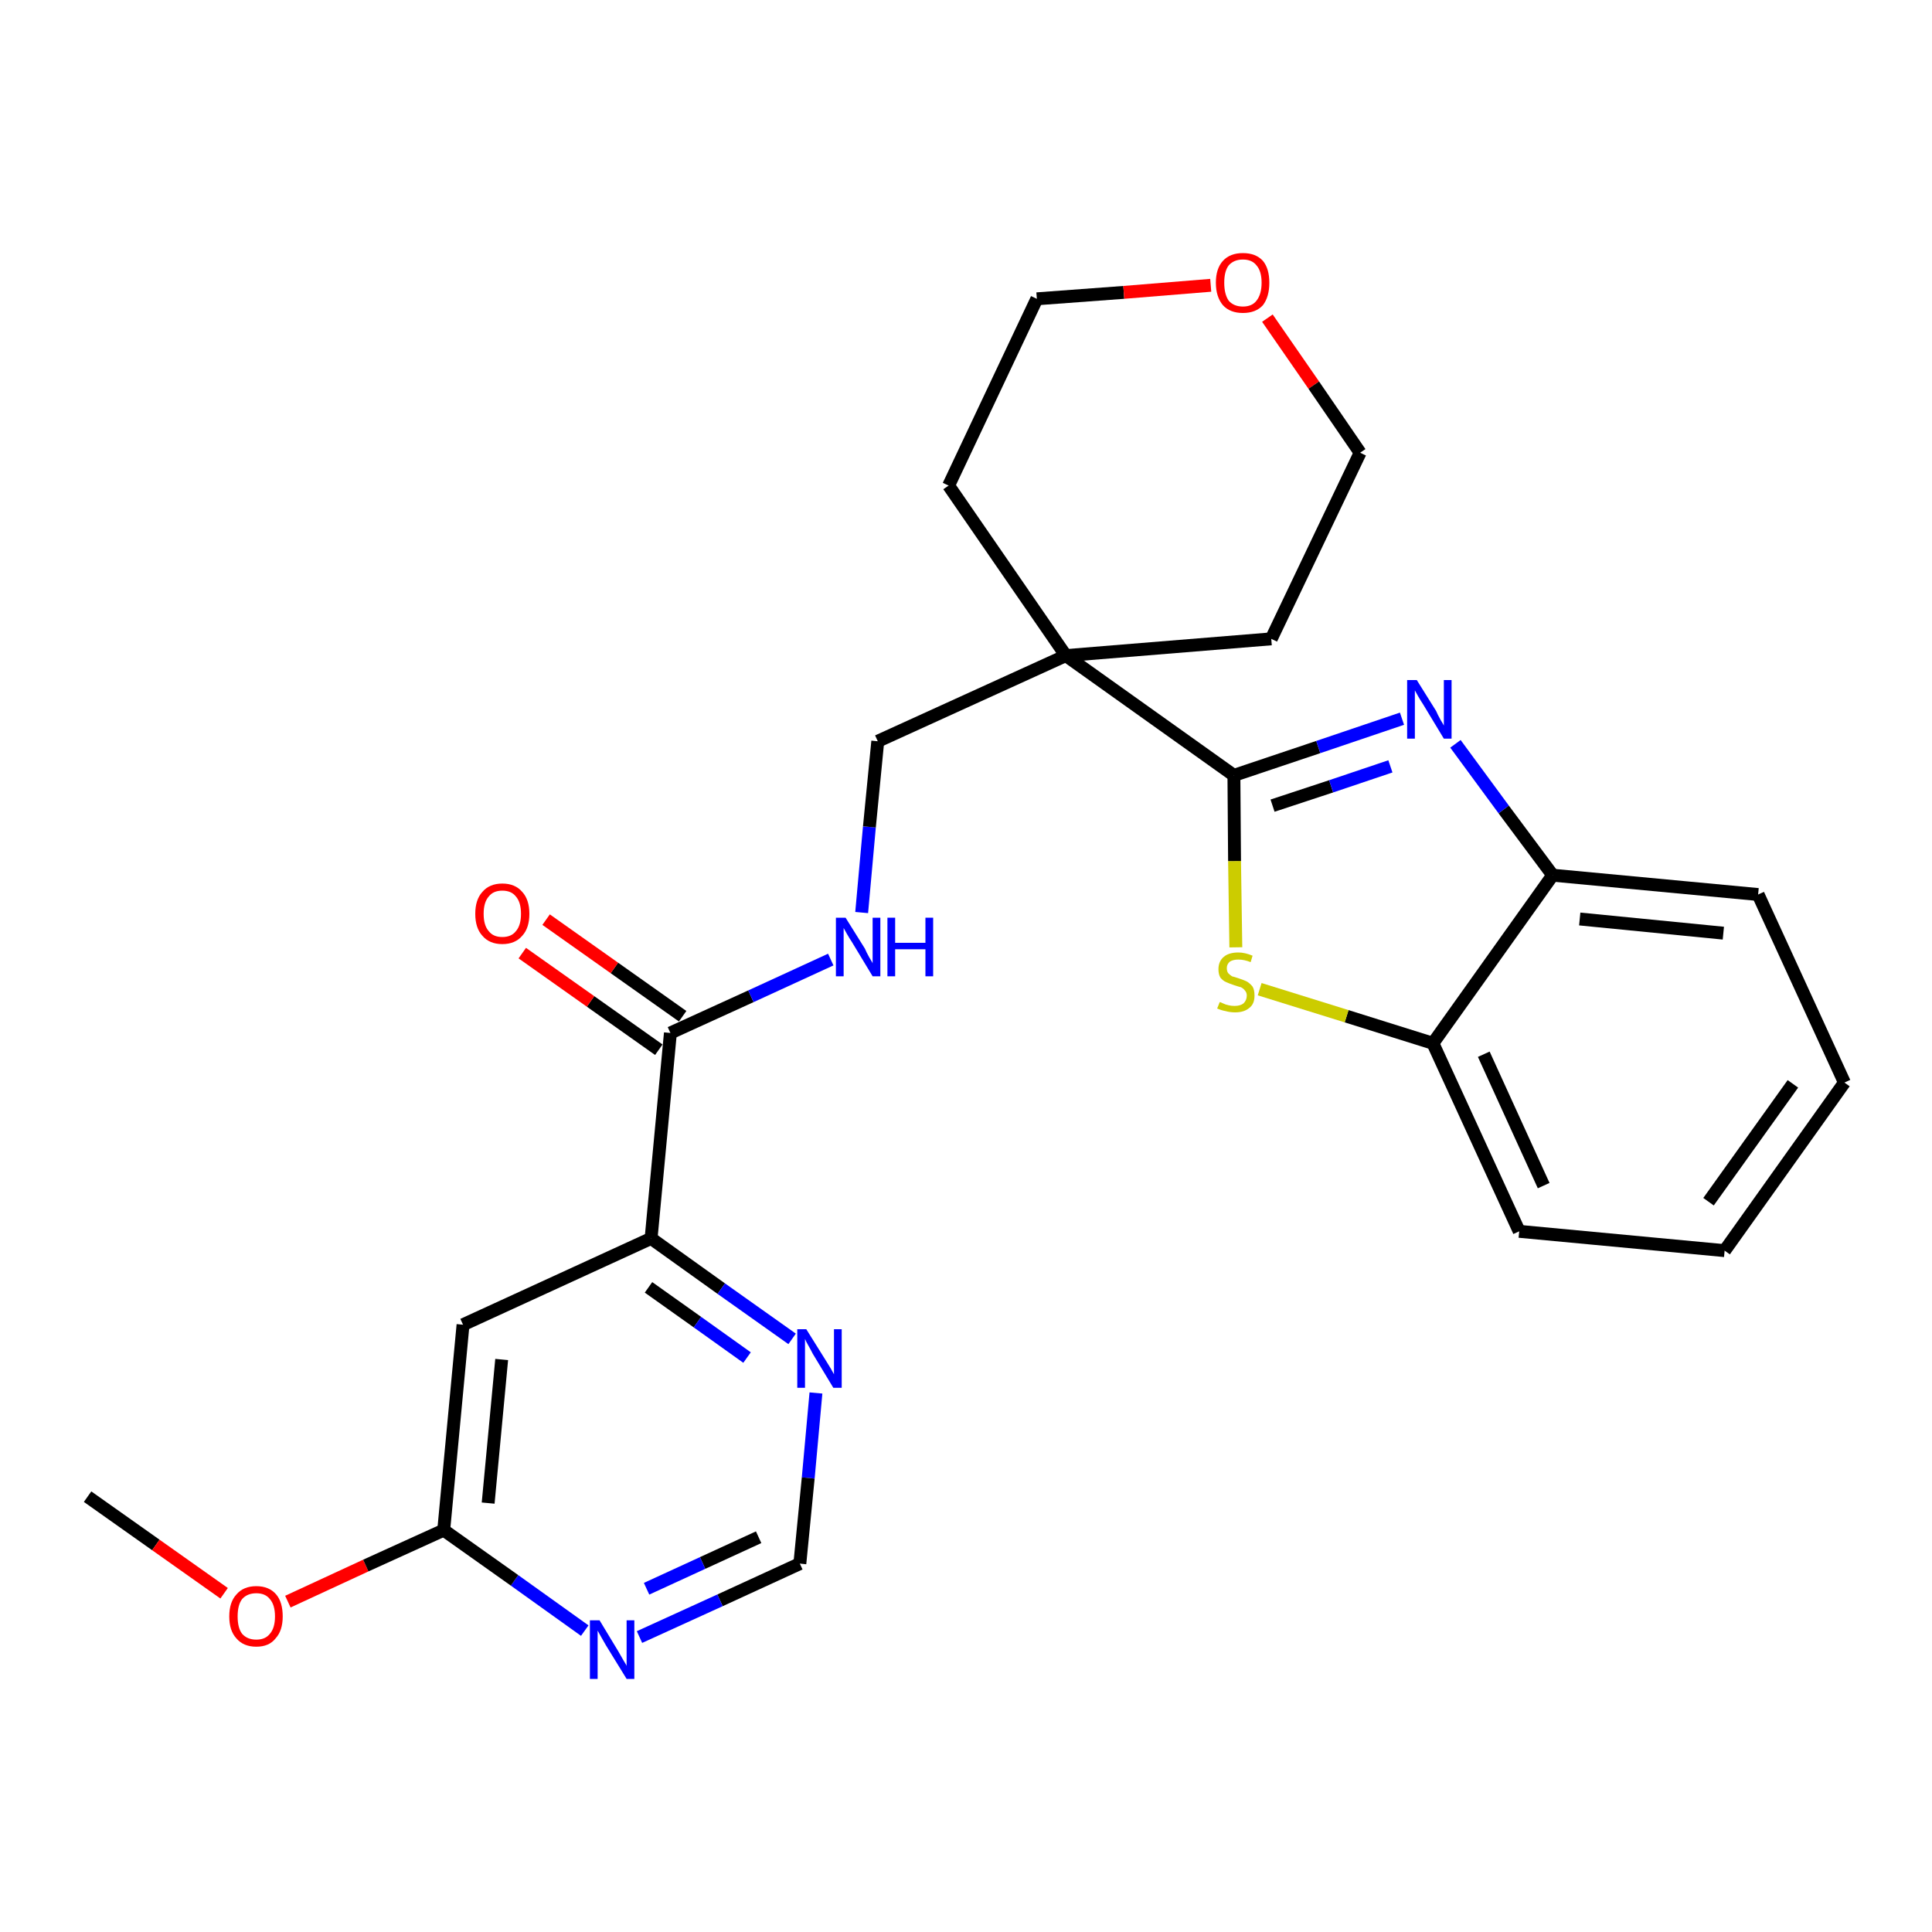 <?xml version='1.0' encoding='iso-8859-1'?>
<svg version='1.1' baseProfile='full'
              xmlns='http://www.w3.org/2000/svg'
                      xmlns:rdkit='http://www.rdkit.org/xml'
                      xmlns:xlink='http://www.w3.org/1999/xlink'
                  xml:space='preserve'
width='300px' height='300px' viewBox='0 0 300 300'>
<!-- END OF HEADER -->
<path class='bond-0 atom-0 atom-1' d='M 13.6,232.4 L 24.2,239.9' style='fill:none;fill-rule:evenodd;stroke:#000000;stroke-width:2.0px;stroke-linecap:butt;stroke-linejoin:miter;stroke-opacity:1' />
<path class='bond-0 atom-0 atom-1' d='M 24.2,239.9 L 34.8,247.4' style='fill:none;fill-rule:evenodd;stroke:#FF0000;stroke-width:2.0px;stroke-linecap:butt;stroke-linejoin:miter;stroke-opacity:1' />
<path class='bond-1 atom-1 atom-2' d='M 44.7,248.7 L 56.8,243.1' style='fill:none;fill-rule:evenodd;stroke:#FF0000;stroke-width:2.0px;stroke-linecap:butt;stroke-linejoin:miter;stroke-opacity:1' />
<path class='bond-1 atom-1 atom-2' d='M 56.8,243.1 L 68.9,237.6' style='fill:none;fill-rule:evenodd;stroke:#000000;stroke-width:2.0px;stroke-linecap:butt;stroke-linejoin:miter;stroke-opacity:1' />
<path class='bond-2 atom-2 atom-3' d='M 68.9,237.6 L 71.9,205.7' style='fill:none;fill-rule:evenodd;stroke:#000000;stroke-width:2.0px;stroke-linecap:butt;stroke-linejoin:miter;stroke-opacity:1' />
<path class='bond-2 atom-2 atom-3' d='M 75.8,233.4 L 77.9,211.1' style='fill:none;fill-rule:evenodd;stroke:#000000;stroke-width:2.0px;stroke-linecap:butt;stroke-linejoin:miter;stroke-opacity:1' />
<path class='bond-26 atom-26 atom-2' d='M 90.8,253.2 L 79.9,245.4' style='fill:none;fill-rule:evenodd;stroke:#0000FF;stroke-width:2.0px;stroke-linecap:butt;stroke-linejoin:miter;stroke-opacity:1' />
<path class='bond-26 atom-26 atom-2' d='M 79.9,245.4 L 68.9,237.6' style='fill:none;fill-rule:evenodd;stroke:#000000;stroke-width:2.0px;stroke-linecap:butt;stroke-linejoin:miter;stroke-opacity:1' />
<path class='bond-3 atom-3 atom-4' d='M 71.9,205.7 L 101.1,192.3' style='fill:none;fill-rule:evenodd;stroke:#000000;stroke-width:2.0px;stroke-linecap:butt;stroke-linejoin:miter;stroke-opacity:1' />
<path class='bond-4 atom-4 atom-5' d='M 101.1,192.3 L 104.1,160.4' style='fill:none;fill-rule:evenodd;stroke:#000000;stroke-width:2.0px;stroke-linecap:butt;stroke-linejoin:miter;stroke-opacity:1' />
<path class='bond-23 atom-4 atom-24' d='M 101.1,192.3 L 112.0,200.1' style='fill:none;fill-rule:evenodd;stroke:#000000;stroke-width:2.0px;stroke-linecap:butt;stroke-linejoin:miter;stroke-opacity:1' />
<path class='bond-23 atom-4 atom-24' d='M 112.0,200.1 L 123.0,207.9' style='fill:none;fill-rule:evenodd;stroke:#0000FF;stroke-width:2.0px;stroke-linecap:butt;stroke-linejoin:miter;stroke-opacity:1' />
<path class='bond-23 atom-4 atom-24' d='M 100.7,199.9 L 108.3,205.3' style='fill:none;fill-rule:evenodd;stroke:#000000;stroke-width:2.0px;stroke-linecap:butt;stroke-linejoin:miter;stroke-opacity:1' />
<path class='bond-23 atom-4 atom-24' d='M 108.3,205.3 L 116.0,210.8' style='fill:none;fill-rule:evenodd;stroke:#0000FF;stroke-width:2.0px;stroke-linecap:butt;stroke-linejoin:miter;stroke-opacity:1' />
<path class='bond-5 atom-5 atom-6' d='M 106.0,157.8 L 95.4,150.3' style='fill:none;fill-rule:evenodd;stroke:#000000;stroke-width:2.0px;stroke-linecap:butt;stroke-linejoin:miter;stroke-opacity:1' />
<path class='bond-5 atom-5 atom-6' d='M 95.4,150.3 L 84.8,142.8' style='fill:none;fill-rule:evenodd;stroke:#FF0000;stroke-width:2.0px;stroke-linecap:butt;stroke-linejoin:miter;stroke-opacity:1' />
<path class='bond-5 atom-5 atom-6' d='M 102.3,163.0 L 91.7,155.5' style='fill:none;fill-rule:evenodd;stroke:#000000;stroke-width:2.0px;stroke-linecap:butt;stroke-linejoin:miter;stroke-opacity:1' />
<path class='bond-5 atom-5 atom-6' d='M 91.7,155.5 L 81.1,148.0' style='fill:none;fill-rule:evenodd;stroke:#FF0000;stroke-width:2.0px;stroke-linecap:butt;stroke-linejoin:miter;stroke-opacity:1' />
<path class='bond-6 atom-5 atom-7' d='M 104.1,160.4 L 116.6,154.7' style='fill:none;fill-rule:evenodd;stroke:#000000;stroke-width:2.0px;stroke-linecap:butt;stroke-linejoin:miter;stroke-opacity:1' />
<path class='bond-6 atom-5 atom-7' d='M 116.6,154.7 L 129.0,149.0' style='fill:none;fill-rule:evenodd;stroke:#0000FF;stroke-width:2.0px;stroke-linecap:butt;stroke-linejoin:miter;stroke-opacity:1' />
<path class='bond-7 atom-7 atom-8' d='M 133.8,141.7 L 135.0,128.4' style='fill:none;fill-rule:evenodd;stroke:#0000FF;stroke-width:2.0px;stroke-linecap:butt;stroke-linejoin:miter;stroke-opacity:1' />
<path class='bond-7 atom-7 atom-8' d='M 135.0,128.4 L 136.3,115.1' style='fill:none;fill-rule:evenodd;stroke:#000000;stroke-width:2.0px;stroke-linecap:butt;stroke-linejoin:miter;stroke-opacity:1' />
<path class='bond-8 atom-8 atom-9' d='M 136.3,115.1 L 165.5,101.8' style='fill:none;fill-rule:evenodd;stroke:#000000;stroke-width:2.0px;stroke-linecap:butt;stroke-linejoin:miter;stroke-opacity:1' />
<path class='bond-9 atom-9 atom-10' d='M 165.5,101.8 L 191.6,120.4' style='fill:none;fill-rule:evenodd;stroke:#000000;stroke-width:2.0px;stroke-linecap:butt;stroke-linejoin:miter;stroke-opacity:1' />
<path class='bond-18 atom-9 atom-19' d='M 165.5,101.8 L 147.3,75.4' style='fill:none;fill-rule:evenodd;stroke:#000000;stroke-width:2.0px;stroke-linecap:butt;stroke-linejoin:miter;stroke-opacity:1' />
<path class='bond-27 atom-23 atom-9' d='M 197.4,99.2 L 165.5,101.8' style='fill:none;fill-rule:evenodd;stroke:#000000;stroke-width:2.0px;stroke-linecap:butt;stroke-linejoin:miter;stroke-opacity:1' />
<path class='bond-10 atom-10 atom-11' d='M 191.6,120.4 L 204.7,116.0' style='fill:none;fill-rule:evenodd;stroke:#000000;stroke-width:2.0px;stroke-linecap:butt;stroke-linejoin:miter;stroke-opacity:1' />
<path class='bond-10 atom-10 atom-11' d='M 204.7,116.0 L 217.7,111.6' style='fill:none;fill-rule:evenodd;stroke:#0000FF;stroke-width:2.0px;stroke-linecap:butt;stroke-linejoin:miter;stroke-opacity:1' />
<path class='bond-10 atom-10 atom-11' d='M 197.6,125.1 L 206.7,122.1' style='fill:none;fill-rule:evenodd;stroke:#000000;stroke-width:2.0px;stroke-linecap:butt;stroke-linejoin:miter;stroke-opacity:1' />
<path class='bond-10 atom-10 atom-11' d='M 206.7,122.1 L 215.9,119.0' style='fill:none;fill-rule:evenodd;stroke:#0000FF;stroke-width:2.0px;stroke-linecap:butt;stroke-linejoin:miter;stroke-opacity:1' />
<path class='bond-28 atom-18 atom-10' d='M 191.9,147.1 L 191.7,133.7' style='fill:none;fill-rule:evenodd;stroke:#CCCC00;stroke-width:2.0px;stroke-linecap:butt;stroke-linejoin:miter;stroke-opacity:1' />
<path class='bond-28 atom-18 atom-10' d='M 191.7,133.7 L 191.6,120.4' style='fill:none;fill-rule:evenodd;stroke:#000000;stroke-width:2.0px;stroke-linecap:butt;stroke-linejoin:miter;stroke-opacity:1' />
<path class='bond-11 atom-11 atom-12' d='M 226.0,115.5 L 233.5,125.7' style='fill:none;fill-rule:evenodd;stroke:#0000FF;stroke-width:2.0px;stroke-linecap:butt;stroke-linejoin:miter;stroke-opacity:1' />
<path class='bond-11 atom-11 atom-12' d='M 233.5,125.7 L 241.1,135.9' style='fill:none;fill-rule:evenodd;stroke:#000000;stroke-width:2.0px;stroke-linecap:butt;stroke-linejoin:miter;stroke-opacity:1' />
<path class='bond-12 atom-12 atom-13' d='M 241.1,135.9 L 273.0,138.9' style='fill:none;fill-rule:evenodd;stroke:#000000;stroke-width:2.0px;stroke-linecap:butt;stroke-linejoin:miter;stroke-opacity:1' />
<path class='bond-12 atom-12 atom-13' d='M 245.3,142.7 L 267.6,144.9' style='fill:none;fill-rule:evenodd;stroke:#000000;stroke-width:2.0px;stroke-linecap:butt;stroke-linejoin:miter;stroke-opacity:1' />
<path class='bond-29 atom-17 atom-12' d='M 222.5,162.0 L 241.1,135.9' style='fill:none;fill-rule:evenodd;stroke:#000000;stroke-width:2.0px;stroke-linecap:butt;stroke-linejoin:miter;stroke-opacity:1' />
<path class='bond-13 atom-13 atom-14' d='M 273.0,138.9 L 286.4,168.1' style='fill:none;fill-rule:evenodd;stroke:#000000;stroke-width:2.0px;stroke-linecap:butt;stroke-linejoin:miter;stroke-opacity:1' />
<path class='bond-14 atom-14 atom-15' d='M 286.4,168.1 L 267.8,194.2' style='fill:none;fill-rule:evenodd;stroke:#000000;stroke-width:2.0px;stroke-linecap:butt;stroke-linejoin:miter;stroke-opacity:1' />
<path class='bond-14 atom-14 atom-15' d='M 278.4,168.3 L 265.3,186.6' style='fill:none;fill-rule:evenodd;stroke:#000000;stroke-width:2.0px;stroke-linecap:butt;stroke-linejoin:miter;stroke-opacity:1' />
<path class='bond-15 atom-15 atom-16' d='M 267.8,194.2 L 235.9,191.2' style='fill:none;fill-rule:evenodd;stroke:#000000;stroke-width:2.0px;stroke-linecap:butt;stroke-linejoin:miter;stroke-opacity:1' />
<path class='bond-16 atom-16 atom-17' d='M 235.9,191.2 L 222.5,162.0' style='fill:none;fill-rule:evenodd;stroke:#000000;stroke-width:2.0px;stroke-linecap:butt;stroke-linejoin:miter;stroke-opacity:1' />
<path class='bond-16 atom-16 atom-17' d='M 239.7,184.1 L 230.4,163.7' style='fill:none;fill-rule:evenodd;stroke:#000000;stroke-width:2.0px;stroke-linecap:butt;stroke-linejoin:miter;stroke-opacity:1' />
<path class='bond-17 atom-17 atom-18' d='M 222.5,162.0 L 209.1,157.8' style='fill:none;fill-rule:evenodd;stroke:#000000;stroke-width:2.0px;stroke-linecap:butt;stroke-linejoin:miter;stroke-opacity:1' />
<path class='bond-17 atom-17 atom-18' d='M 209.1,157.8 L 195.6,153.6' style='fill:none;fill-rule:evenodd;stroke:#CCCC00;stroke-width:2.0px;stroke-linecap:butt;stroke-linejoin:miter;stroke-opacity:1' />
<path class='bond-19 atom-19 atom-20' d='M 147.3,75.4 L 161.0,46.4' style='fill:none;fill-rule:evenodd;stroke:#000000;stroke-width:2.0px;stroke-linecap:butt;stroke-linejoin:miter;stroke-opacity:1' />
<path class='bond-20 atom-20 atom-21' d='M 161.0,46.4 L 174.5,45.4' style='fill:none;fill-rule:evenodd;stroke:#000000;stroke-width:2.0px;stroke-linecap:butt;stroke-linejoin:miter;stroke-opacity:1' />
<path class='bond-20 atom-20 atom-21' d='M 174.5,45.4 L 188.0,44.3' style='fill:none;fill-rule:evenodd;stroke:#FF0000;stroke-width:2.0px;stroke-linecap:butt;stroke-linejoin:miter;stroke-opacity:1' />
<path class='bond-21 atom-21 atom-22' d='M 196.8,49.4 L 204.0,59.8' style='fill:none;fill-rule:evenodd;stroke:#FF0000;stroke-width:2.0px;stroke-linecap:butt;stroke-linejoin:miter;stroke-opacity:1' />
<path class='bond-21 atom-21 atom-22' d='M 204.0,59.8 L 211.2,70.3' style='fill:none;fill-rule:evenodd;stroke:#000000;stroke-width:2.0px;stroke-linecap:butt;stroke-linejoin:miter;stroke-opacity:1' />
<path class='bond-22 atom-22 atom-23' d='M 211.2,70.3 L 197.4,99.2' style='fill:none;fill-rule:evenodd;stroke:#000000;stroke-width:2.0px;stroke-linecap:butt;stroke-linejoin:miter;stroke-opacity:1' />
<path class='bond-24 atom-24 atom-25' d='M 126.7,216.3 L 125.5,229.5' style='fill:none;fill-rule:evenodd;stroke:#0000FF;stroke-width:2.0px;stroke-linecap:butt;stroke-linejoin:miter;stroke-opacity:1' />
<path class='bond-24 atom-24 atom-25' d='M 125.5,229.5 L 124.2,242.8' style='fill:none;fill-rule:evenodd;stroke:#000000;stroke-width:2.0px;stroke-linecap:butt;stroke-linejoin:miter;stroke-opacity:1' />
<path class='bond-25 atom-25 atom-26' d='M 124.2,242.8 L 111.8,248.5' style='fill:none;fill-rule:evenodd;stroke:#000000;stroke-width:2.0px;stroke-linecap:butt;stroke-linejoin:miter;stroke-opacity:1' />
<path class='bond-25 atom-25 atom-26' d='M 111.8,248.5 L 99.3,254.2' style='fill:none;fill-rule:evenodd;stroke:#0000FF;stroke-width:2.0px;stroke-linecap:butt;stroke-linejoin:miter;stroke-opacity:1' />
<path class='bond-25 atom-25 atom-26' d='M 117.8,238.7 L 109.1,242.7' style='fill:none;fill-rule:evenodd;stroke:#000000;stroke-width:2.0px;stroke-linecap:butt;stroke-linejoin:miter;stroke-opacity:1' />
<path class='bond-25 atom-25 atom-26' d='M 109.1,242.7 L 100.4,246.7' style='fill:none;fill-rule:evenodd;stroke:#0000FF;stroke-width:2.0px;stroke-linecap:butt;stroke-linejoin:miter;stroke-opacity:1' />
<path  class='atom-1' d='M 35.6 251.0
Q 35.6 248.8, 36.7 247.6
Q 37.8 246.3, 39.8 246.3
Q 41.8 246.3, 42.9 247.6
Q 43.9 248.8, 43.9 251.0
Q 43.9 253.2, 42.8 254.4
Q 41.8 255.7, 39.8 255.7
Q 37.8 255.7, 36.7 254.4
Q 35.6 253.2, 35.6 251.0
M 39.8 254.6
Q 41.2 254.6, 41.9 253.7
Q 42.7 252.8, 42.7 251.0
Q 42.7 249.2, 41.9 248.3
Q 41.2 247.4, 39.8 247.4
Q 38.4 247.4, 37.6 248.3
Q 36.9 249.2, 36.9 251.0
Q 36.9 252.8, 37.6 253.7
Q 38.4 254.6, 39.8 254.6
' fill='#FF0000'/>
<path  class='atom-6' d='M 73.8 141.9
Q 73.8 139.7, 74.9 138.5
Q 76.0 137.2, 78.0 137.2
Q 80.0 137.2, 81.1 138.5
Q 82.2 139.7, 82.2 141.9
Q 82.2 144.1, 81.1 145.3
Q 80.0 146.6, 78.0 146.6
Q 76.0 146.6, 74.9 145.3
Q 73.8 144.1, 73.8 141.9
M 78.0 145.5
Q 79.4 145.5, 80.1 144.6
Q 80.9 143.7, 80.9 141.9
Q 80.9 140.1, 80.1 139.2
Q 79.4 138.3, 78.0 138.3
Q 76.6 138.3, 75.9 139.2
Q 75.1 140.1, 75.1 141.9
Q 75.1 143.7, 75.9 144.6
Q 76.6 145.5, 78.0 145.5
' fill='#FF0000'/>
<path  class='atom-7' d='M 131.3 142.5
L 134.3 147.3
Q 134.5 147.8, 135.0 148.7
Q 135.5 149.5, 135.5 149.6
L 135.5 142.5
L 136.7 142.5
L 136.7 151.6
L 135.5 151.6
L 132.3 146.3
Q 131.9 145.7, 131.5 145.0
Q 131.1 144.3, 131.0 144.1
L 131.0 151.6
L 129.8 151.6
L 129.8 142.5
L 131.3 142.5
' fill='#0000FF'/>
<path  class='atom-7' d='M 137.8 142.5
L 139.0 142.5
L 139.0 146.4
L 143.7 146.4
L 143.7 142.5
L 144.9 142.5
L 144.9 151.6
L 143.7 151.6
L 143.7 147.4
L 139.0 147.4
L 139.0 151.6
L 137.8 151.6
L 137.8 142.5
' fill='#0000FF'/>
<path  class='atom-11' d='M 220.0 105.6
L 223.0 110.4
Q 223.2 110.9, 223.7 111.8
Q 224.2 112.6, 224.2 112.7
L 224.2 105.6
L 225.4 105.6
L 225.4 114.7
L 224.2 114.7
L 221.0 109.4
Q 220.6 108.8, 220.2 108.1
Q 219.8 107.4, 219.7 107.2
L 219.7 114.7
L 218.5 114.7
L 218.5 105.6
L 220.0 105.6
' fill='#0000FF'/>
<path  class='atom-18' d='M 189.4 155.6
Q 189.5 155.6, 189.9 155.8
Q 190.3 156.0, 190.8 156.1
Q 191.2 156.2, 191.7 156.2
Q 192.6 156.2, 193.1 155.8
Q 193.6 155.3, 193.6 154.6
Q 193.6 154.1, 193.3 153.8
Q 193.1 153.5, 192.7 153.3
Q 192.3 153.2, 191.7 153.0
Q 190.8 152.7, 190.4 152.5
Q 189.9 152.3, 189.5 151.8
Q 189.2 151.3, 189.2 150.5
Q 189.2 149.3, 190.0 148.6
Q 190.8 147.9, 192.3 147.9
Q 193.3 147.9, 194.5 148.4
L 194.2 149.4
Q 193.2 149.0, 192.3 149.0
Q 191.5 149.0, 191.0 149.3
Q 190.5 149.7, 190.5 150.3
Q 190.5 150.8, 190.7 151.1
Q 191.0 151.4, 191.3 151.6
Q 191.7 151.7, 192.3 151.9
Q 193.2 152.2, 193.6 152.4
Q 194.1 152.7, 194.5 153.2
Q 194.8 153.7, 194.8 154.6
Q 194.8 155.9, 194.0 156.5
Q 193.2 157.2, 191.8 157.2
Q 191.0 157.2, 190.3 157.0
Q 189.7 156.9, 189.0 156.6
L 189.4 155.6
' fill='#CCCC00'/>
<path  class='atom-21' d='M 188.8 43.9
Q 188.8 41.7, 189.9 40.5
Q 191.0 39.3, 193.0 39.3
Q 195.0 39.3, 196.1 40.5
Q 197.1 41.7, 197.1 43.9
Q 197.1 46.1, 196.1 47.4
Q 195.0 48.6, 193.0 48.6
Q 191.0 48.6, 189.9 47.4
Q 188.8 46.1, 188.8 43.9
M 193.0 47.6
Q 194.4 47.6, 195.1 46.7
Q 195.9 45.7, 195.9 43.9
Q 195.9 42.1, 195.1 41.2
Q 194.4 40.3, 193.0 40.3
Q 191.6 40.3, 190.8 41.2
Q 190.1 42.1, 190.1 43.9
Q 190.1 45.7, 190.8 46.7
Q 191.6 47.6, 193.0 47.6
' fill='#FF0000'/>
<path  class='atom-24' d='M 125.2 206.4
L 128.2 211.2
Q 128.5 211.7, 129.0 212.5
Q 129.5 213.4, 129.5 213.4
L 129.5 206.4
L 130.7 206.4
L 130.7 215.5
L 129.4 215.5
L 126.2 210.2
Q 125.9 209.6, 125.5 208.9
Q 125.1 208.2, 125.0 207.9
L 125.0 215.5
L 123.8 215.5
L 123.8 206.4
L 125.2 206.4
' fill='#0000FF'/>
<path  class='atom-26' d='M 93.1 251.6
L 96.0 256.4
Q 96.3 256.9, 96.8 257.8
Q 97.3 258.6, 97.3 258.7
L 97.3 251.6
L 98.5 251.6
L 98.5 260.7
L 97.3 260.7
L 94.1 255.5
Q 93.7 254.8, 93.3 254.1
Q 92.9 253.4, 92.8 253.2
L 92.8 260.7
L 91.6 260.7
L 91.6 251.6
L 93.1 251.6
' fill='#0000FF'/>
</svg>

